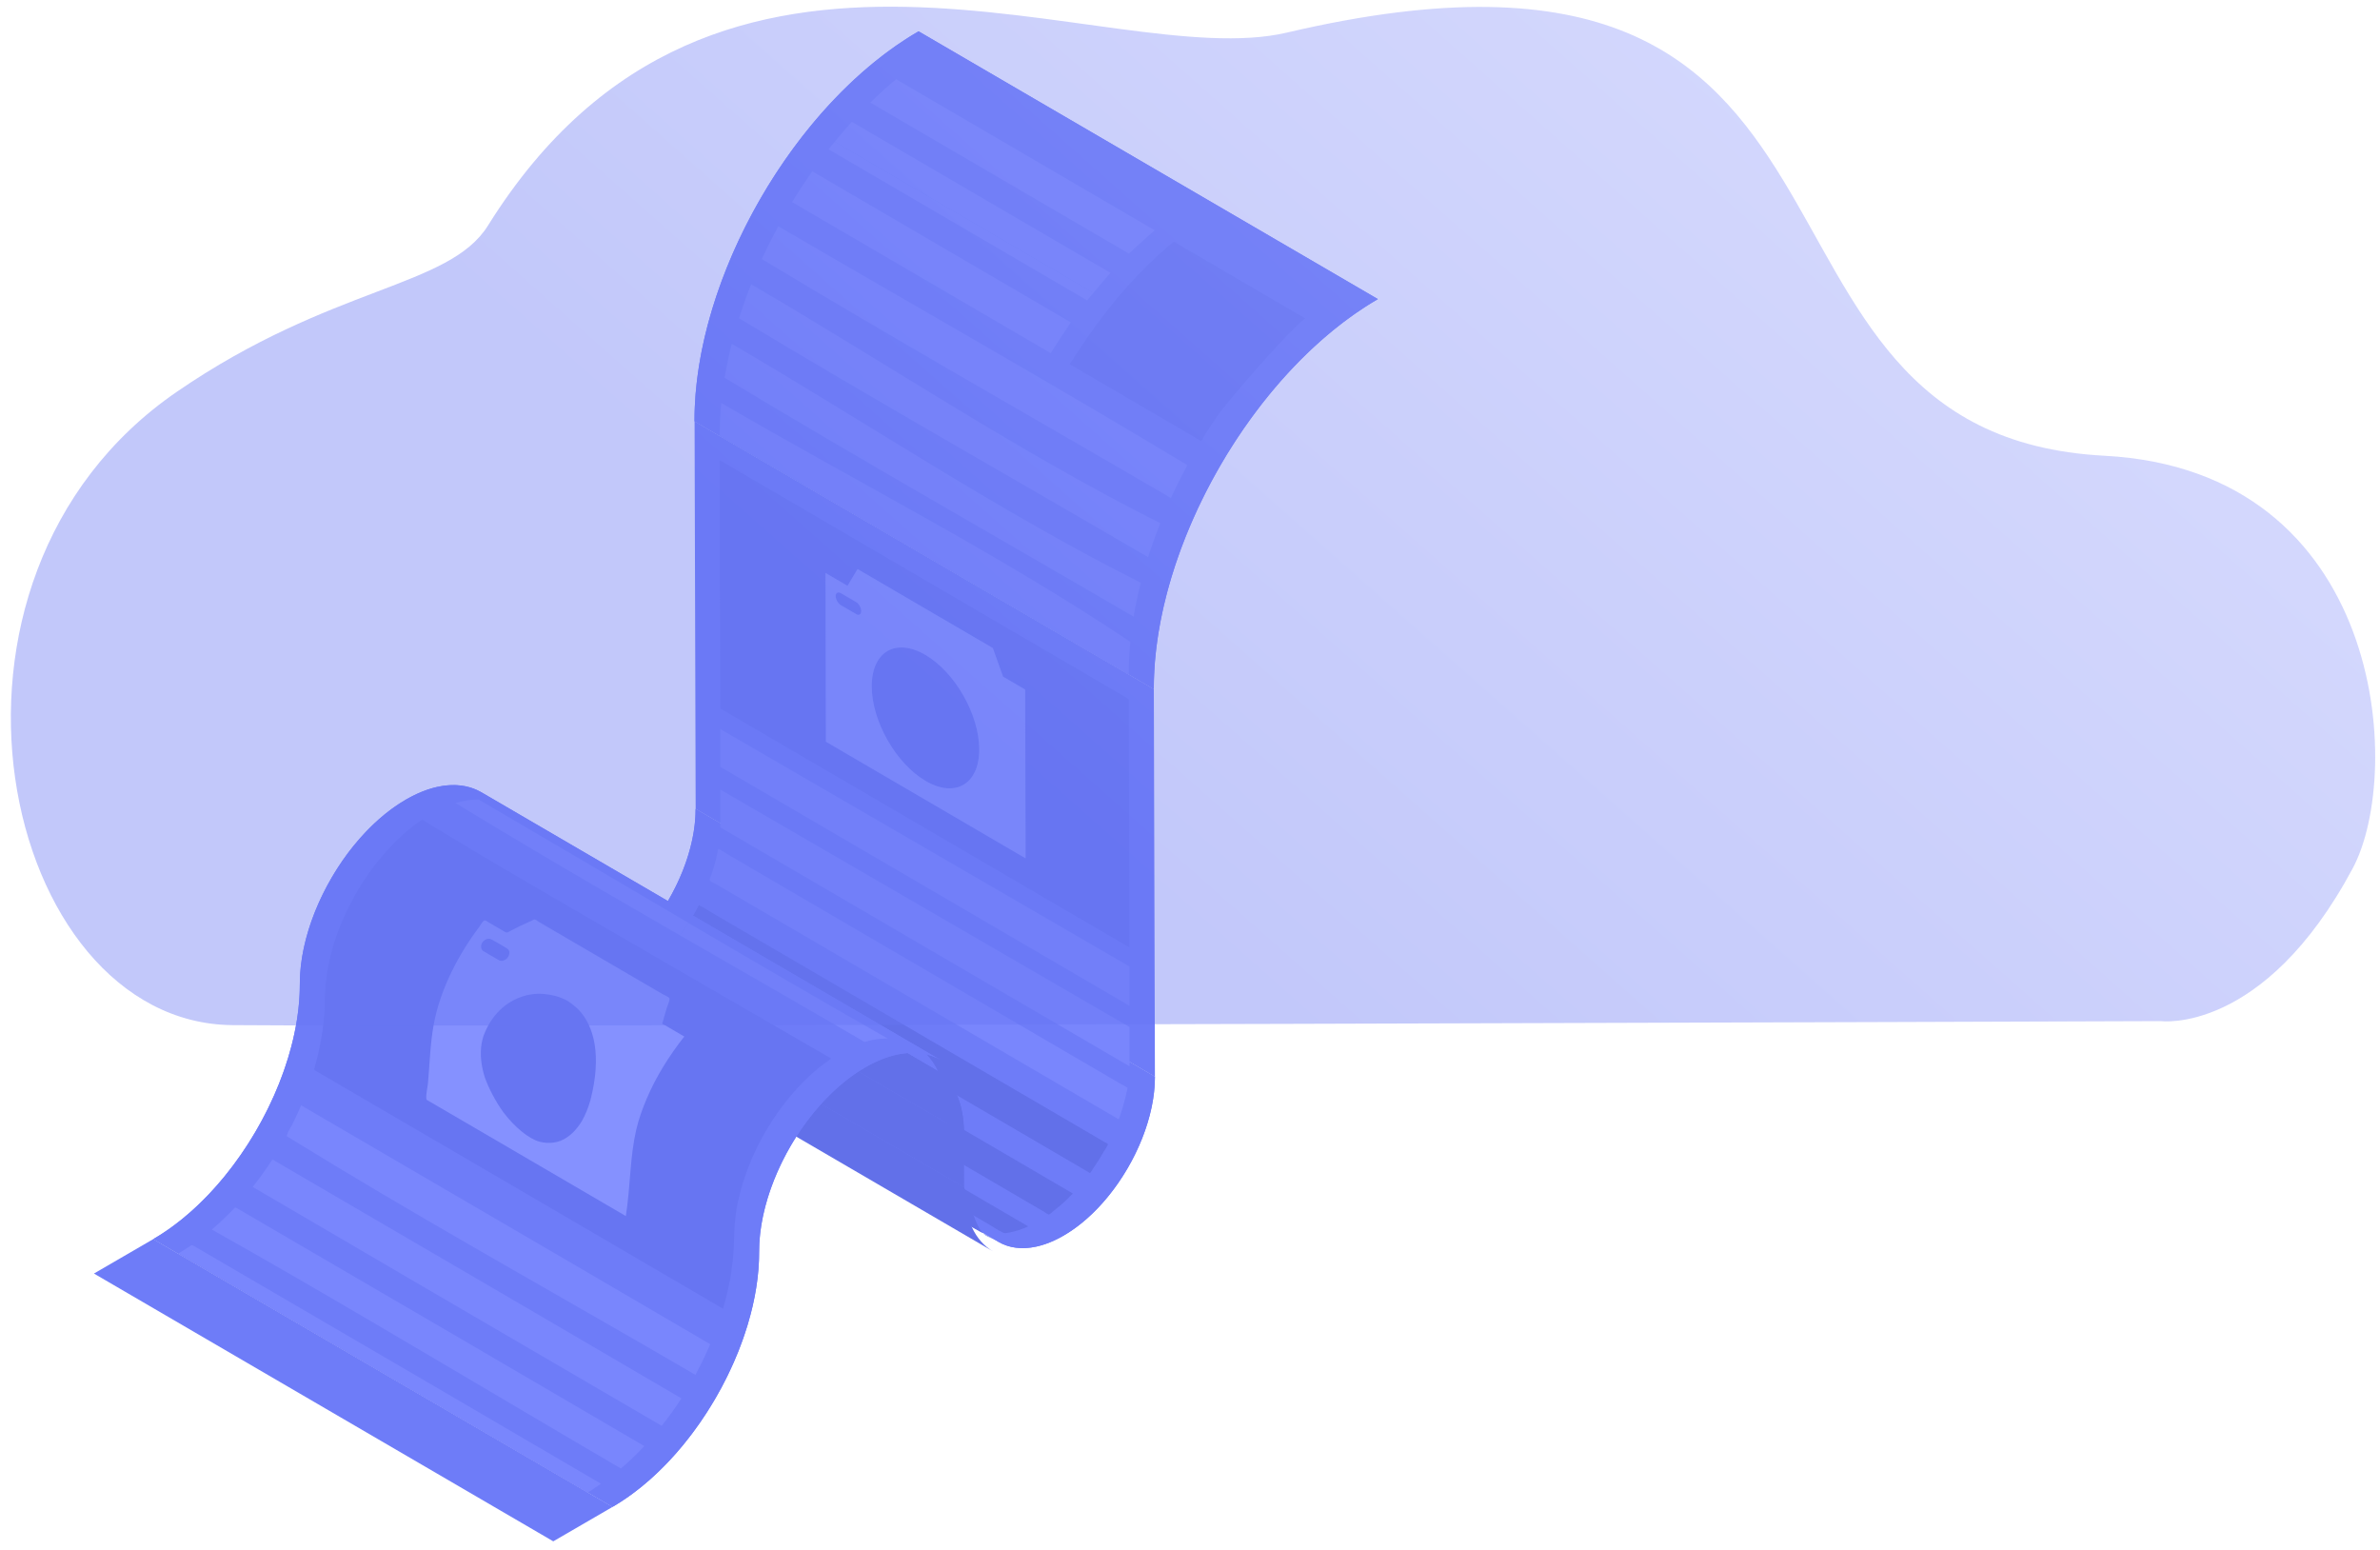 <svg width="152" height="99" viewBox="0 0 152 99" fill="none" xmlns="http://www.w3.org/2000/svg">
<path d="M63.774 79.309L34.439 62.208C35.504 62.83 36.975 62.742 38.597 61.801C41.819 59.93 44.436 55.382 44.425 51.659L73.76 68.76C73.771 72.483 71.157 77.035 67.932 78.902C66.31 79.843 64.835 79.928 63.774 79.309Z" fill="#6E7CF8"/>
<path d="M63.774 79.309L34.439 62.208C35.099 62.593 35.913 62.704 36.824 62.512L66.159 79.613C65.248 79.806 64.434 79.691 63.774 79.309V79.309Z" fill="#6E7CF8"/>
<path d="M66.159 79.617L36.824 62.516C37.385 62.397 37.982 62.164 38.597 61.805C39.626 61.208 40.592 60.338 41.432 59.308L70.767 76.409C69.927 77.439 68.961 78.306 67.932 78.902C67.313 79.261 66.719 79.495 66.159 79.613V79.617Z" fill="#6E7CF8"/>
<path d="M70.767 76.409L41.432 59.308C43.223 57.111 44.432 54.196 44.425 51.659L73.76 68.76C73.767 71.298 72.558 74.213 70.767 76.409V76.409Z" fill="#6E7CF8"/>
<path d="M60.493 75.294C60.534 75.731 60.618 76.165 60.766 76.58C60.829 76.75 60.836 76.835 60.976 76.917C61.282 77.095 61.588 77.272 61.894 77.454C62.318 77.702 62.742 77.947 63.166 78.195C63.457 78.365 63.748 78.573 64.058 78.713C64.19 78.776 64.286 78.739 64.445 78.713C64.869 78.635 65.274 78.495 65.669 78.317C64.161 77.435 62.653 76.558 61.146 75.676C60.928 75.55 60.711 75.424 60.497 75.298L60.493 75.294Z" fill="#6270E9"/>
<path d="M60.46 73.75C61.334 74.261 62.211 74.772 63.085 75.283C64.283 75.984 65.477 76.68 66.675 77.38C66.738 77.417 66.9 77.558 66.978 77.558C67.051 77.558 67.199 77.398 67.258 77.354C67.398 77.247 67.538 77.132 67.674 77.017C67.969 76.769 68.249 76.498 68.518 76.217C67.608 75.683 66.697 75.154 65.787 74.62C64.342 73.776 62.901 72.935 61.456 72.091C61.124 71.894 60.788 71.702 60.456 71.505C60.456 72.254 60.46 72.998 60.464 73.746L60.46 73.75Z" fill="#6270E9"/>
<path d="M44.252 58.474C44.727 58.752 45.203 59.03 45.678 59.308C46.818 59.974 47.957 60.638 49.096 61.304C50.463 62.104 51.834 62.904 53.202 63.701C54.385 64.393 55.572 65.082 56.756 65.775C57.32 66.105 57.887 66.434 58.451 66.764L58.47 66.775C59.004 67.042 59.498 67.638 59.8 68.194C59.893 68.368 59.974 68.549 60.047 68.734C60.125 68.938 60.158 69.175 60.246 69.371C60.291 69.468 60.258 69.423 60.32 69.479C60.449 69.59 60.637 69.664 60.781 69.749C61.065 69.916 61.349 70.083 61.636 70.249C63.35 71.249 65.061 72.249 66.775 73.25C67.479 73.661 68.187 74.076 68.891 74.487C69.086 74.602 69.278 74.713 69.473 74.828C69.499 74.842 69.565 74.898 69.595 74.898C69.598 74.898 69.606 74.905 69.609 74.905C69.665 74.894 69.808 74.624 69.838 74.583C69.915 74.472 69.989 74.361 70.063 74.246C70.203 74.031 70.336 73.813 70.465 73.59C70.501 73.524 70.785 73.116 70.756 73.057C70.752 73.05 70.734 73.05 70.73 73.042C70.704 72.998 70.579 72.953 70.535 72.927C70.24 72.753 69.945 72.583 69.65 72.409C68.515 71.746 67.376 71.083 66.24 70.416C64.626 69.472 63.008 68.531 61.393 67.586C59.576 66.523 57.758 65.464 55.941 64.401C54.216 63.393 52.491 62.386 50.766 61.378C49.427 60.597 48.086 59.815 46.748 59.034C46.309 58.778 45.867 58.519 45.428 58.263C45.199 58.13 44.967 57.956 44.727 57.852C44.698 57.837 44.669 57.815 44.639 57.8C44.521 58.03 44.396 58.252 44.267 58.474H44.252Z" fill="#6270E9"/>
<path d="M63.774 79.31L34.092 62.812C32.953 62.145 32.245 60.734 32.242 58.73L61.577 75.832C62.69 79.31 62.638 78.647 63.777 79.31H63.774Z" fill="#6270E9"/>
<path d="M63.424 79.914L34.089 62.812C32.95 62.145 32.242 60.734 32.238 58.73L61.573 75.832C61.581 77.839 62.285 79.251 63.424 79.914Z" fill="#6270E9"/>
<path d="M61.574 75.831L32.242 58.726L32.231 55.252L61.566 72.353L61.574 75.831Z" fill="#6270E9"/>
<path d="M30.392 51.196L59.727 68.298C60.858 68.957 61.559 70.361 61.566 72.35L32.231 55.248C32.224 53.259 31.523 51.856 30.392 51.196V51.196Z" fill="#6270E9"/>
<path d="M61.566 72.353L57.895 70.209L32.231 55.248C32.224 53.259 31.523 51.856 30.392 51.196L59.727 68.298C60.858 68.957 61.559 70.361 61.566 72.35V72.353Z" fill="#6270E9"/>
<path d="M73.76 68.761L44.429 51.659L44.359 26.902L73.69 44.003L73.76 68.761Z" fill="#6E7CF8"/>
<path d="M73.689 44.003L44.355 26.902C44.329 17.764 50.75 6.589 58.664 2L87.999 19.101C80.085 23.694 73.664 34.865 73.689 44.003Z" fill="#6E7CF8"/>
<path d="M73.689 44.003L44.355 26.902C44.336 20.679 47.307 13.516 51.705 8.126L81.04 25.228C76.642 30.617 73.675 37.781 73.689 44.003Z" fill="#6E7CF8"/>
<path d="M81.04 25.228L51.705 8.126C53.766 5.6 56.14 3.467 58.665 2L88 19.101C85.475 20.568 83.101 22.702 81.04 25.228Z" fill="#6E7CF8"/>
<path d="M35.335 98.429L6 81.328L9.789 79.128L39.124 96.229L35.335 98.429Z" fill="#6E7CF8"/>
<path d="M30.742 50.592L60.077 67.694C58.842 66.971 57.132 67.071 55.248 68.164C51.503 70.335 48.469 75.617 48.48 79.939C48.499 85.917 44.3 93.222 39.121 96.225L9.79 79.128C14.969 76.124 19.164 68.82 19.149 62.842C19.138 58.519 22.172 53.241 25.917 51.066C27.8 49.974 29.511 49.874 30.746 50.596L30.742 50.592Z" fill="#6E7CF8"/>
<path d="M39.124 96.23L9.79 79.128C11.441 78.169 12.993 76.773 14.342 75.121L43.677 92.222C42.328 93.874 40.776 95.27 39.124 96.23V96.23Z" fill="#6E7CF8"/>
<path d="M43.677 92.222L14.342 75.12C17.217 71.594 19.16 66.909 19.149 62.838C19.141 59.897 20.546 56.508 22.621 53.959L51.956 71.061C49.877 73.609 48.472 76.995 48.484 79.939C48.495 84.01 46.552 88.695 43.677 92.222V92.222Z" fill="#6E7CF8"/>
<path d="M51.956 71.064L22.622 53.963C23.595 52.77 24.719 51.759 25.913 51.067C26.632 50.652 27.322 50.378 27.974 50.241L57.309 67.342C56.66 67.479 55.967 67.753 55.248 68.168C54.054 68.861 52.93 69.872 51.956 71.064V71.064Z" fill="#6E7CF8"/>
<path d="M57.309 67.342L27.974 50.241C29.032 50.018 29.975 50.148 30.742 50.596L60.077 67.698C59.314 67.249 58.367 67.12 57.309 67.342Z" fill="#6E7CF8"/>
<path d="M72.09 44.641L45.962 29.384L46.006 45.248L72.134 60.505L72.09 44.641V44.641ZM52.711 36.584L54.12 37.407L54.761 36.336L63.401 41.381L64.054 43.207L65.462 44.029L65.492 54.808L52.737 47.359L52.708 36.581L52.711 36.584Z" fill="#6775F2"/>
<path d="M54.673 38.443L53.7 37.877C53.52 37.773 53.372 37.858 53.372 38.069C53.372 38.28 53.523 38.543 53.704 38.647L54.677 39.214C54.858 39.321 55.005 39.232 55.005 39.017C55.005 38.803 54.858 38.547 54.677 38.44L54.673 38.443Z" fill="#6775F2"/>
<path d="M59.093 41.822C57.198 40.714 55.664 41.618 55.672 43.844C55.679 46.066 57.22 48.767 59.115 49.874C61.01 50.981 62.543 50.074 62.536 47.852C62.528 45.629 60.987 42.929 59.093 41.822Z" fill="#6775F2"/>
<path d="M65.47 44.033L64.062 43.211L63.409 41.385L54.769 36.34L54.127 37.41L52.719 36.588L52.749 47.367L65.503 54.815L65.474 44.037L65.47 44.033ZM54.677 39.214L53.703 38.647C53.523 38.54 53.375 38.281 53.372 38.07C53.372 37.858 53.519 37.77 53.7 37.877L54.673 38.444C54.854 38.547 55.001 38.807 55.001 39.022C55.001 39.233 54.854 39.322 54.673 39.218L54.677 39.214ZM59.118 49.87C57.224 48.763 55.683 46.063 55.676 43.84C55.668 41.618 57.202 40.711 59.096 41.818C60.991 42.925 62.536 45.626 62.539 47.848C62.547 50.071 61.013 50.978 59.118 49.87Z" fill="#8591FF"/>
<path d="M74.962 15.431C72.787 17.227 70.929 19.375 69.34 21.705C68.99 22.216 68.655 22.739 68.319 23.261C70.078 24.287 71.836 25.313 73.594 26.343C74.472 26.858 75.353 27.369 76.23 27.884C76.337 27.946 76.444 28.009 76.551 28.069C76.632 28.117 76.669 28.165 76.739 28.12C76.794 28.084 76.842 27.95 76.875 27.898C76.941 27.791 77.011 27.683 77.078 27.576C77.303 27.224 77.535 26.876 77.771 26.528C78.291 25.761 82.154 21.264 83.348 20.327C80.554 18.694 77.756 17.064 74.962 15.431V15.431Z" fill="#6775F2"/>
<path d="M68.389 20.587C62.886 17.372 57.379 14.156 51.875 10.941C51.849 10.978 51.824 11.015 51.798 11.053C51.643 11.275 51.492 11.497 51.344 11.723C51.304 11.782 51.263 11.841 51.223 11.904C51.201 11.934 51.182 11.967 51.16 11.997C50.972 12.286 50.788 12.575 50.607 12.871C50.6 12.882 50.592 12.893 50.585 12.905C56.092 16.12 61.596 19.335 67.103 22.55C67.475 21.953 67.995 21.172 68.389 20.587Z" fill="#7986FD"/>
<path d="M69.83 18.697L53.312 9.052C53.231 9.152 53.147 9.252 53.065 9.352C53.017 9.415 52.966 9.475 52.918 9.537C58.425 12.752 63.929 15.968 69.432 19.183C69.554 19.031 69.687 18.868 69.83 18.701V18.697Z" fill="#7986FD"/>
<path d="M69.831 18.698C70.192 18.265 70.594 17.798 70.918 17.424C65.414 14.209 59.907 10.994 54.404 7.782C54.356 7.834 54.308 7.89 54.26 7.941C54.105 8.112 53.954 8.286 53.803 8.464C53.722 8.56 53.637 8.656 53.556 8.756C53.475 8.856 53.394 8.956 53.312 9.056L69.831 18.702V18.698Z" fill="#7986FD"/>
<path d="M73.742 14.705C68.238 11.49 62.731 8.275 57.228 5.06C57.165 5.111 57.102 5.163 57.043 5.219C56.866 5.367 56.693 5.519 56.516 5.674C56.424 5.76 56.328 5.845 56.236 5.93C56.07 6.082 55.908 6.237 55.746 6.393C55.69 6.445 55.639 6.497 55.584 6.552C61.087 9.767 66.594 12.982 72.098 16.194C72.581 15.735 73.244 15.146 73.742 14.705Z" fill="#7986FD"/>
<path d="M74.814 31.728C74.844 31.665 74.873 31.602 74.903 31.539C74.917 31.506 74.932 31.476 74.951 31.443C75.05 31.232 75.15 31.025 75.253 30.817C75.271 30.776 75.29 30.739 75.312 30.702C75.338 30.654 75.36 30.606 75.385 30.554C75.514 30.299 75.647 30.043 75.784 29.791C75.791 29.776 75.798 29.765 75.806 29.75L75.813 29.739C75.813 29.739 75.824 29.717 75.832 29.706C67.195 24.498 58.414 19.535 49.704 14.449C49.696 14.46 49.689 14.471 49.685 14.486C49.523 14.79 49.364 15.094 49.21 15.401C49.191 15.434 49.176 15.468 49.158 15.501C49.125 15.564 49.095 15.631 49.062 15.694C48.944 15.934 48.826 16.179 48.712 16.423C48.694 16.464 48.675 16.505 48.657 16.546C57.294 21.753 66.074 26.717 74.781 31.802C74.792 31.78 74.803 31.758 74.814 31.732V31.728Z" fill="#7986FD"/>
<path d="M72.094 42.529C72.094 42.47 72.097 42.407 72.101 42.348V42.307C72.101 42.259 72.105 42.211 72.108 42.163C72.108 42.1 72.112 42.033 72.116 41.97C72.119 41.896 72.123 41.825 72.13 41.751C72.138 41.637 72.145 41.522 72.156 41.403C72.156 41.377 72.156 41.355 72.16 41.329C72.164 41.277 72.171 41.222 72.175 41.17C72.178 41.111 72.186 41.051 72.189 40.988C63.792 35.366 54.776 30.817 46.065 25.735C46.058 25.824 46.047 25.909 46.039 25.998C46.036 26.047 46.032 26.098 46.028 26.146C46.01 26.384 45.995 26.621 45.984 26.854C45.984 26.921 45.977 26.987 45.977 27.054C45.966 27.309 45.962 27.569 45.962 27.821L72.09 43.077C72.09 42.892 72.09 42.707 72.097 42.522L72.094 42.529Z" fill="#7986FD"/>
<path d="M72.414 39.299C72.444 39.118 72.477 38.94 72.51 38.758C72.521 38.692 72.536 38.629 72.551 38.562C72.566 38.48 72.58 38.403 72.599 38.321C72.599 38.31 72.599 38.303 72.606 38.292C72.636 38.158 72.665 38.025 72.695 37.892C72.706 37.84 72.717 37.788 72.728 37.736C72.761 37.592 72.798 37.447 72.835 37.303C72.842 37.273 72.849 37.243 72.857 37.214C63.829 32.68 55.439 27.043 46.733 21.957C46.714 22.031 46.696 22.102 46.677 22.176C46.622 22.394 46.574 22.613 46.526 22.831C46.5 22.953 46.471 23.076 46.449 23.202C46.401 23.431 46.36 23.657 46.32 23.883C46.305 23.965 46.29 24.042 46.275 24.124C54.912 29.332 63.693 34.295 72.4 39.381C72.403 39.355 72.411 39.325 72.414 39.299V39.299Z" fill="#7986FD"/>
<path d="M73.354 35.484C73.391 35.366 73.428 35.251 73.468 35.132C73.487 35.077 73.505 35.021 73.527 34.966C73.575 34.821 73.627 34.677 73.678 34.532C73.693 34.492 73.708 34.455 73.723 34.414C73.737 34.377 73.748 34.34 73.763 34.306C73.785 34.243 73.807 34.181 73.833 34.114C73.914 33.892 73.999 33.666 74.088 33.443C74.091 33.432 74.095 33.421 74.099 33.41C65.071 28.876 56.681 23.239 47.971 18.153C47.941 18.227 47.915 18.298 47.886 18.372C47.79 18.613 47.698 18.857 47.613 19.102C47.569 19.22 47.528 19.342 47.488 19.461C47.41 19.679 47.337 19.898 47.267 20.12C47.244 20.187 47.222 20.257 47.2 20.324C55.837 25.532 64.618 30.495 73.325 35.581C73.335 35.547 73.347 35.518 73.358 35.488L73.354 35.484Z" fill="#7986FD"/>
<path d="M43.665 59.394C43.665 59.394 43.654 59.407 43.651 59.414C43.654 59.407 43.661 59.401 43.665 59.394Z" fill="#D7CBD4"/>
<path d="M43.967 58.934L43.949 58.963C43.949 58.963 43.96 58.945 43.967 58.934Z" fill="#D7CBD4"/>
<path d="M43.754 59.26C43.78 59.219 43.809 59.179 43.835 59.142C43.809 59.182 43.783 59.223 43.754 59.26Z" fill="#D7CBD4"/>
<path d="M43.684 59.364C43.684 59.364 43.673 59.382 43.666 59.389C43.673 59.382 43.677 59.371 43.684 59.364Z" fill="#D7CBD4"/>
<path d="M71.451 71.472C71.566 71.168 71.665 70.857 71.754 70.546C71.802 70.379 71.842 70.212 71.883 70.046C71.901 69.964 71.923 69.879 71.938 69.798C71.949 69.742 72.03 69.509 72.001 69.464C71.993 69.449 71.964 69.449 71.953 69.438C71.868 69.349 71.691 69.287 71.584 69.224C71.016 68.894 70.453 68.561 69.885 68.231C67.835 67.034 65.786 65.838 63.736 64.642C61.163 63.138 58.59 61.638 56.014 60.134C53.754 58.815 51.494 57.497 49.235 56.174C48.486 55.737 47.734 55.3 46.986 54.859C46.754 54.722 46.518 54.585 46.286 54.448C46.19 54.393 46.028 54.252 45.917 54.233C45.902 54.233 45.884 54.215 45.869 54.208C45.773 54.737 45.637 55.256 45.471 55.767C45.434 55.874 45.276 56.145 45.338 56.234C45.39 56.308 45.581 56.374 45.655 56.419C46.201 56.737 46.746 57.056 47.292 57.374C49.323 58.56 51.358 59.749 53.389 60.934C55.988 62.449 58.583 63.968 61.178 65.483C63.456 66.812 65.738 68.146 68.016 69.475C69.14 70.131 70.264 70.79 71.389 71.446L71.437 71.472H71.451Z" fill="#7986FD"/>
<path d="M72.131 65.582L46.006 50.426V52.837L72.138 68.094V65.582H72.131Z" fill="#7986FD"/>
<path d="M72.131 61.719L46.006 46.562V48.974L72.138 64.231V61.719H72.131Z" fill="#7986FD"/>
<path d="M30.572 51.059C30.531 51.059 30.487 51.059 30.447 51.059C30.395 51.059 30.343 51.059 30.292 51.066H30.273C30.207 51.07 30.141 51.078 30.074 51.085C30.019 51.092 29.96 51.096 29.905 51.103C29.835 51.115 29.765 51.126 29.695 51.141C29.654 51.148 29.613 51.155 29.573 51.163C29.551 51.166 29.529 51.17 29.507 51.174H29.492C29.455 51.185 29.418 51.196 29.381 51.203C29.304 51.222 29.223 51.244 29.145 51.267C29.127 51.27 29.112 51.278 29.094 51.281C30.535 52.163 31.987 53.033 33.44 53.9C36.75 55.871 40.082 57.804 43.418 59.726C43.452 59.682 43.481 59.641 43.514 59.597C43.559 59.534 43.603 59.471 43.647 59.412C43.651 59.404 43.658 59.397 43.662 59.389C43.669 59.382 43.673 59.371 43.68 59.363C43.706 59.33 43.728 59.293 43.75 59.256C43.776 59.215 43.806 59.175 43.831 59.138C43.846 59.111 43.864 59.089 43.879 59.063C43.901 59.03 43.923 58.997 43.946 58.963L43.964 58.934C39.5 56.308 35.04 53.67 30.568 51.059H30.572Z" fill="#7986FD"/>
<path d="M43.967 58.938C43.967 58.938 43.956 58.956 43.949 58.967C43.927 59.001 43.905 59.034 43.883 59.067C43.868 59.093 43.849 59.115 43.835 59.141C43.809 59.182 43.783 59.223 43.754 59.26C43.728 59.297 43.706 59.33 43.684 59.367L43.665 59.393C43.665 59.393 43.654 59.408 43.65 59.415C43.606 59.478 43.562 59.541 43.518 59.6C43.484 59.645 43.455 59.689 43.422 59.73C47.359 61.997 51.299 64.253 55.221 66.542C55.229 66.542 55.236 66.542 55.244 66.534C55.251 66.534 55.262 66.531 55.269 66.527H55.288C55.288 66.527 55.325 66.508 55.343 66.505C55.358 66.501 55.376 66.497 55.391 66.494C55.45 66.479 55.505 66.464 55.561 66.449C55.583 66.445 55.608 66.438 55.631 66.431C55.642 66.431 55.656 66.423 55.667 66.423H55.686C55.686 66.423 55.697 66.416 55.704 66.416C55.727 66.412 55.749 66.408 55.767 66.405C55.782 66.405 55.797 66.401 55.811 66.397C55.867 66.386 55.925 66.375 55.977 66.368H55.984C56.007 66.364 56.029 66.36 56.051 66.36C56.091 66.357 56.128 66.349 56.169 66.346C56.209 66.342 56.254 66.334 56.294 66.331C56.305 66.331 56.316 66.331 56.324 66.331C56.353 66.331 56.383 66.331 56.408 66.327C56.445 66.327 56.482 66.323 56.519 66.32C56.545 66.32 56.567 66.32 56.593 66.32C56.611 66.32 56.633 66.32 56.652 66.32C56.666 66.32 56.681 66.32 56.692 66.32C52.427 63.897 48.196 61.427 43.967 58.941V58.938Z" fill="#7986FD"/>
<path d="M44.414 87.795C44.624 87.406 44.824 87.014 45.011 86.614C45.111 86.402 45.211 86.188 45.303 85.973C45.328 85.91 45.354 85.839 45.354 85.839C45.354 85.839 45.277 85.795 45.196 85.747C45.063 85.669 44.93 85.591 44.798 85.513C43.88 84.976 42.962 84.439 42.044 83.902C40.208 82.828 38.369 81.754 36.533 80.68C32.843 78.528 29.157 76.376 25.467 74.224C23.388 73.013 21.313 71.801 19.234 70.586C19.053 71.009 18.858 71.427 18.651 71.842C18.559 72.024 18.39 72.249 18.342 72.442C18.312 72.568 18.257 72.52 18.404 72.612C18.533 72.69 18.662 72.772 18.791 72.85C19.706 73.413 20.62 73.968 21.538 74.524C23.373 75.631 25.22 76.72 27.071 77.802C30.746 79.946 34.447 82.054 38.14 84.173C40.234 85.373 42.328 86.58 44.414 87.799V87.795Z" fill="#7986FD"/>
<path d="M39.656 93.777C40.183 93.329 40.68 92.851 41.152 92.347C37.466 90.188 33.78 88.032 30.09 85.88C26.4 83.728 22.71 81.576 19.02 79.424C17.98 78.817 16.941 78.213 15.905 77.606C15.651 77.457 15.4 77.309 15.146 77.161C14.995 77.072 14.995 77.124 14.884 77.239C14.781 77.346 14.681 77.45 14.575 77.554C14.239 77.887 13.893 78.213 13.531 78.52C16.956 80.447 20.358 82.417 23.746 84.406C27.137 86.395 30.517 88.399 33.901 90.395C35.818 91.525 37.731 92.655 39.652 93.777H39.656Z" fill="#7986FD"/>
<path d="M42.261 91.055C42.707 90.492 43.131 89.903 43.521 89.299C39.85 87.147 36.175 84.999 32.5 82.854C28.824 80.709 25.146 78.565 21.47 76.42C20.431 75.813 19.391 75.209 18.356 74.602C18.101 74.453 17.851 74.305 17.596 74.157C17.552 74.131 17.486 74.068 17.438 74.064C17.36 74.057 17.364 74.09 17.309 74.176C17.235 74.287 17.161 74.398 17.087 74.509C16.789 74.95 16.472 75.379 16.14 75.798C19.532 77.787 22.927 79.769 26.322 81.754C29.716 83.736 33.115 85.717 36.51 87.699C38.427 88.817 40.348 89.936 42.264 91.055H42.261Z" fill="#7986FD"/>
<path d="M38.066 94.966C38.173 94.896 38.276 94.826 38.383 94.751C34.845 92.677 31.302 90.607 27.763 88.54C24.247 86.488 20.73 84.44 17.217 82.388C16.218 81.806 15.219 81.221 14.22 80.639C13.726 80.35 13.236 80.065 12.742 79.776C12.624 79.706 12.502 79.635 12.381 79.565C12.237 79.48 12.222 79.521 12.089 79.606C11.861 79.758 11.629 79.906 11.389 80.043C12.27 80.558 13.155 81.073 14.036 81.588C16.148 82.821 18.26 84.054 20.372 85.288C22.901 86.766 25.43 88.24 27.959 89.718C30.134 90.988 32.309 92.259 34.48 93.525C35.176 93.933 35.873 94.34 36.57 94.744C36.78 94.866 36.986 94.989 37.196 95.111C37.278 95.159 37.403 95.266 37.495 95.285C37.639 95.311 37.941 95.04 38.066 94.959V94.966Z" fill="#7986FD"/>
<path d="M30.347 54.389C29.374 53.808 28.401 53.219 27.431 52.63C27.317 52.559 27.166 52.43 27.037 52.389C26.934 52.356 27.011 52.33 26.893 52.385C26.853 52.404 26.805 52.445 26.764 52.474C26.565 52.615 26.37 52.763 26.178 52.919C25.817 53.211 25.47 53.526 25.146 53.86C23.815 55.208 22.75 56.819 21.972 58.549C21.213 60.23 20.759 62.034 20.748 63.886C20.741 64.79 20.641 65.69 20.472 66.575C20.391 67.001 20.295 67.431 20.181 67.85C20.151 67.961 20.118 68.072 20.088 68.187C20.052 68.32 20.044 68.272 20.133 68.364C20.162 68.398 20.258 68.439 20.291 68.457C20.546 68.605 20.796 68.753 21.05 68.901C25.006 71.209 28.961 73.517 32.916 75.824C36.857 78.124 40.801 80.425 44.738 82.732C45.217 83.014 45.697 83.291 46.176 83.573C46.563 82.262 46.813 80.91 46.869 79.543C46.895 78.906 46.891 78.276 46.976 77.647C47.053 77.084 47.167 76.524 47.319 75.976C47.908 73.85 48.97 71.846 50.363 70.139C51.148 69.176 52.059 68.294 53.091 67.601C50.245 65.942 34.247 56.723 30.355 54.393L30.347 54.389Z" fill="#6775F2"/>
<path d="M43.666 66.238C42.727 67.439 41.916 68.728 41.315 70.131C41.035 70.791 40.788 71.465 40.629 72.165C40.437 73.002 40.345 73.854 40.272 74.709C40.187 75.695 40.124 76.68 39.969 77.658C37.684 76.324 35.398 74.987 33.113 73.654C31.97 72.987 30.827 72.32 29.685 71.654C29.113 71.32 28.542 70.987 27.971 70.654C27.823 70.568 27.679 70.483 27.532 70.398C27.48 70.368 27.425 70.335 27.373 70.305C27.256 70.235 27.233 70.257 27.226 70.128C27.207 69.824 27.303 69.476 27.333 69.172C27.444 67.924 27.473 66.668 27.698 65.435C27.915 64.242 28.339 63.079 28.874 61.994C29.36 61.005 29.95 60.064 30.614 59.182C30.684 59.086 30.809 58.845 30.916 58.793C31.001 58.753 30.861 58.753 31.008 58.786C31.067 58.801 31.141 58.864 31.192 58.893C31.436 59.034 31.679 59.179 31.922 59.319C32.029 59.382 32.136 59.442 32.239 59.505C32.383 59.59 32.431 59.534 32.571 59.46C32.774 59.353 32.977 59.249 33.183 59.149C33.437 59.027 33.692 58.912 33.95 58.797C33.998 58.775 34.093 58.712 34.141 58.712C34.215 58.716 34.351 58.834 34.422 58.875C34.58 58.968 36.172 59.897 36.81 60.271C37.448 60.642 41.142 62.801 41.259 62.868C41.506 63.012 41.753 63.157 42.004 63.301C42.122 63.368 42.24 63.438 42.354 63.505C42.446 63.557 42.686 63.649 42.745 63.734C42.815 63.834 42.634 64.205 42.59 64.349C42.535 64.523 42.483 64.698 42.435 64.872C42.406 64.983 42.373 65.094 42.343 65.209C42.336 65.238 42.288 65.346 42.299 65.372C42.306 65.394 42.421 65.442 42.45 65.461C42.87 65.705 43.291 65.95 43.711 66.198L43.678 66.238H43.666Z" fill="#8591FF"/>
<path d="M30.75 60.301C30.75 60.301 30.743 60.323 30.739 60.334C30.732 60.364 30.724 60.394 30.724 60.423C30.724 60.423 30.724 60.427 30.724 60.431C30.724 60.46 30.724 60.494 30.732 60.523C30.732 60.534 30.735 60.542 30.739 60.553C30.739 60.564 30.746 60.575 30.75 60.586C30.765 60.623 30.787 60.657 30.813 60.69C30.824 60.701 30.835 60.712 30.846 60.72C30.883 60.746 30.993 60.809 31.362 61.027C31.741 61.249 31.856 61.312 31.896 61.334C31.907 61.338 31.926 61.346 31.941 61.349C31.985 61.36 32.029 61.36 32.07 61.357C32.081 61.357 32.088 61.357 32.099 61.353C32.114 61.353 32.125 61.346 32.14 61.342C32.165 61.334 32.191 61.323 32.217 61.312C32.232 61.305 32.246 61.297 32.261 61.29C32.276 61.279 32.291 61.272 32.306 61.26C32.32 61.249 32.335 61.238 32.35 61.227C32.357 61.22 32.364 61.212 32.372 61.205C32.394 61.183 32.412 61.16 32.427 61.138C32.434 61.131 32.438 61.12 32.446 61.112C32.512 61.005 32.541 60.897 32.53 60.801C32.53 60.783 32.523 60.764 32.519 60.746C32.519 60.738 32.516 60.727 32.512 60.72C32.501 60.69 32.482 60.66 32.46 60.634C32.409 60.583 32.287 60.508 31.893 60.275C31.502 60.049 31.373 59.979 31.299 59.957C31.262 59.949 31.225 59.946 31.192 59.949C31.177 59.949 31.163 59.949 31.152 59.953C31.133 59.953 31.119 59.96 31.1 59.964C31.089 59.964 31.078 59.971 31.067 59.975C31.001 60.001 30.938 60.038 30.883 60.094L30.872 60.105C30.872 60.105 30.842 60.134 30.831 60.153C30.816 60.171 30.805 60.186 30.794 60.205C30.791 60.212 30.787 60.216 30.783 60.223C30.768 60.249 30.757 60.275 30.75 60.301V60.301Z" fill="#6775F2"/>
<path d="M37.71 70.25C38.443 67.398 37.942 65.509 36.936 64.464C36.936 64.464 36.733 64.257 36.357 63.986C36.029 63.753 35.498 63.605 35.413 63.586C34.783 63.446 34.274 63.412 33.673 63.549H33.655C33.574 63.571 33.493 63.594 33.415 63.62C32.346 63.949 31.377 64.786 30.872 66.175C30.828 66.323 30.791 66.472 30.761 66.62C30.64 67.342 30.736 68.098 30.971 68.824C31.218 69.498 31.628 70.313 32.155 71.039C32.892 72.005 33.773 72.72 34.459 72.909C34.536 72.931 34.614 72.946 34.691 72.957C34.967 73.002 35.369 73.013 35.8 72.85C36.346 72.631 36.807 72.18 37.164 71.587C37.367 71.231 37.555 70.794 37.71 70.25V70.25Z" fill="#6775F2"/>
<path opacity="0.4" d="M138 65.208C138 65.208 144.558 66.086 150.253 55.461C153.561 49.289 152.284 30.047 134.394 29.103C108.592 27.743 122.892 -7.47 82.176 2.084C70.727 4.771 45.826 -9.097 31.167 14.401C28.674 18.397 21.223 18.201 11.296 25.017C-6.217 37.041 0.087 65.335 14.843 65.464C29.598 65.593 138.001 65.208 138.001 65.208H138Z" fill="url(#paint0_linear_8479_43618)"/>
<defs>
<linearGradient id="paint0_linear_8479_43618" x1="98.545" y1="79.377" x2="175.501" y2="-7.476" gradientUnits="userSpaceOnUse">
<stop stop-color="#6775F2"/>
<stop offset="1" stop-color="#B3BAFF"/>
</linearGradient>
</defs>
</svg>
